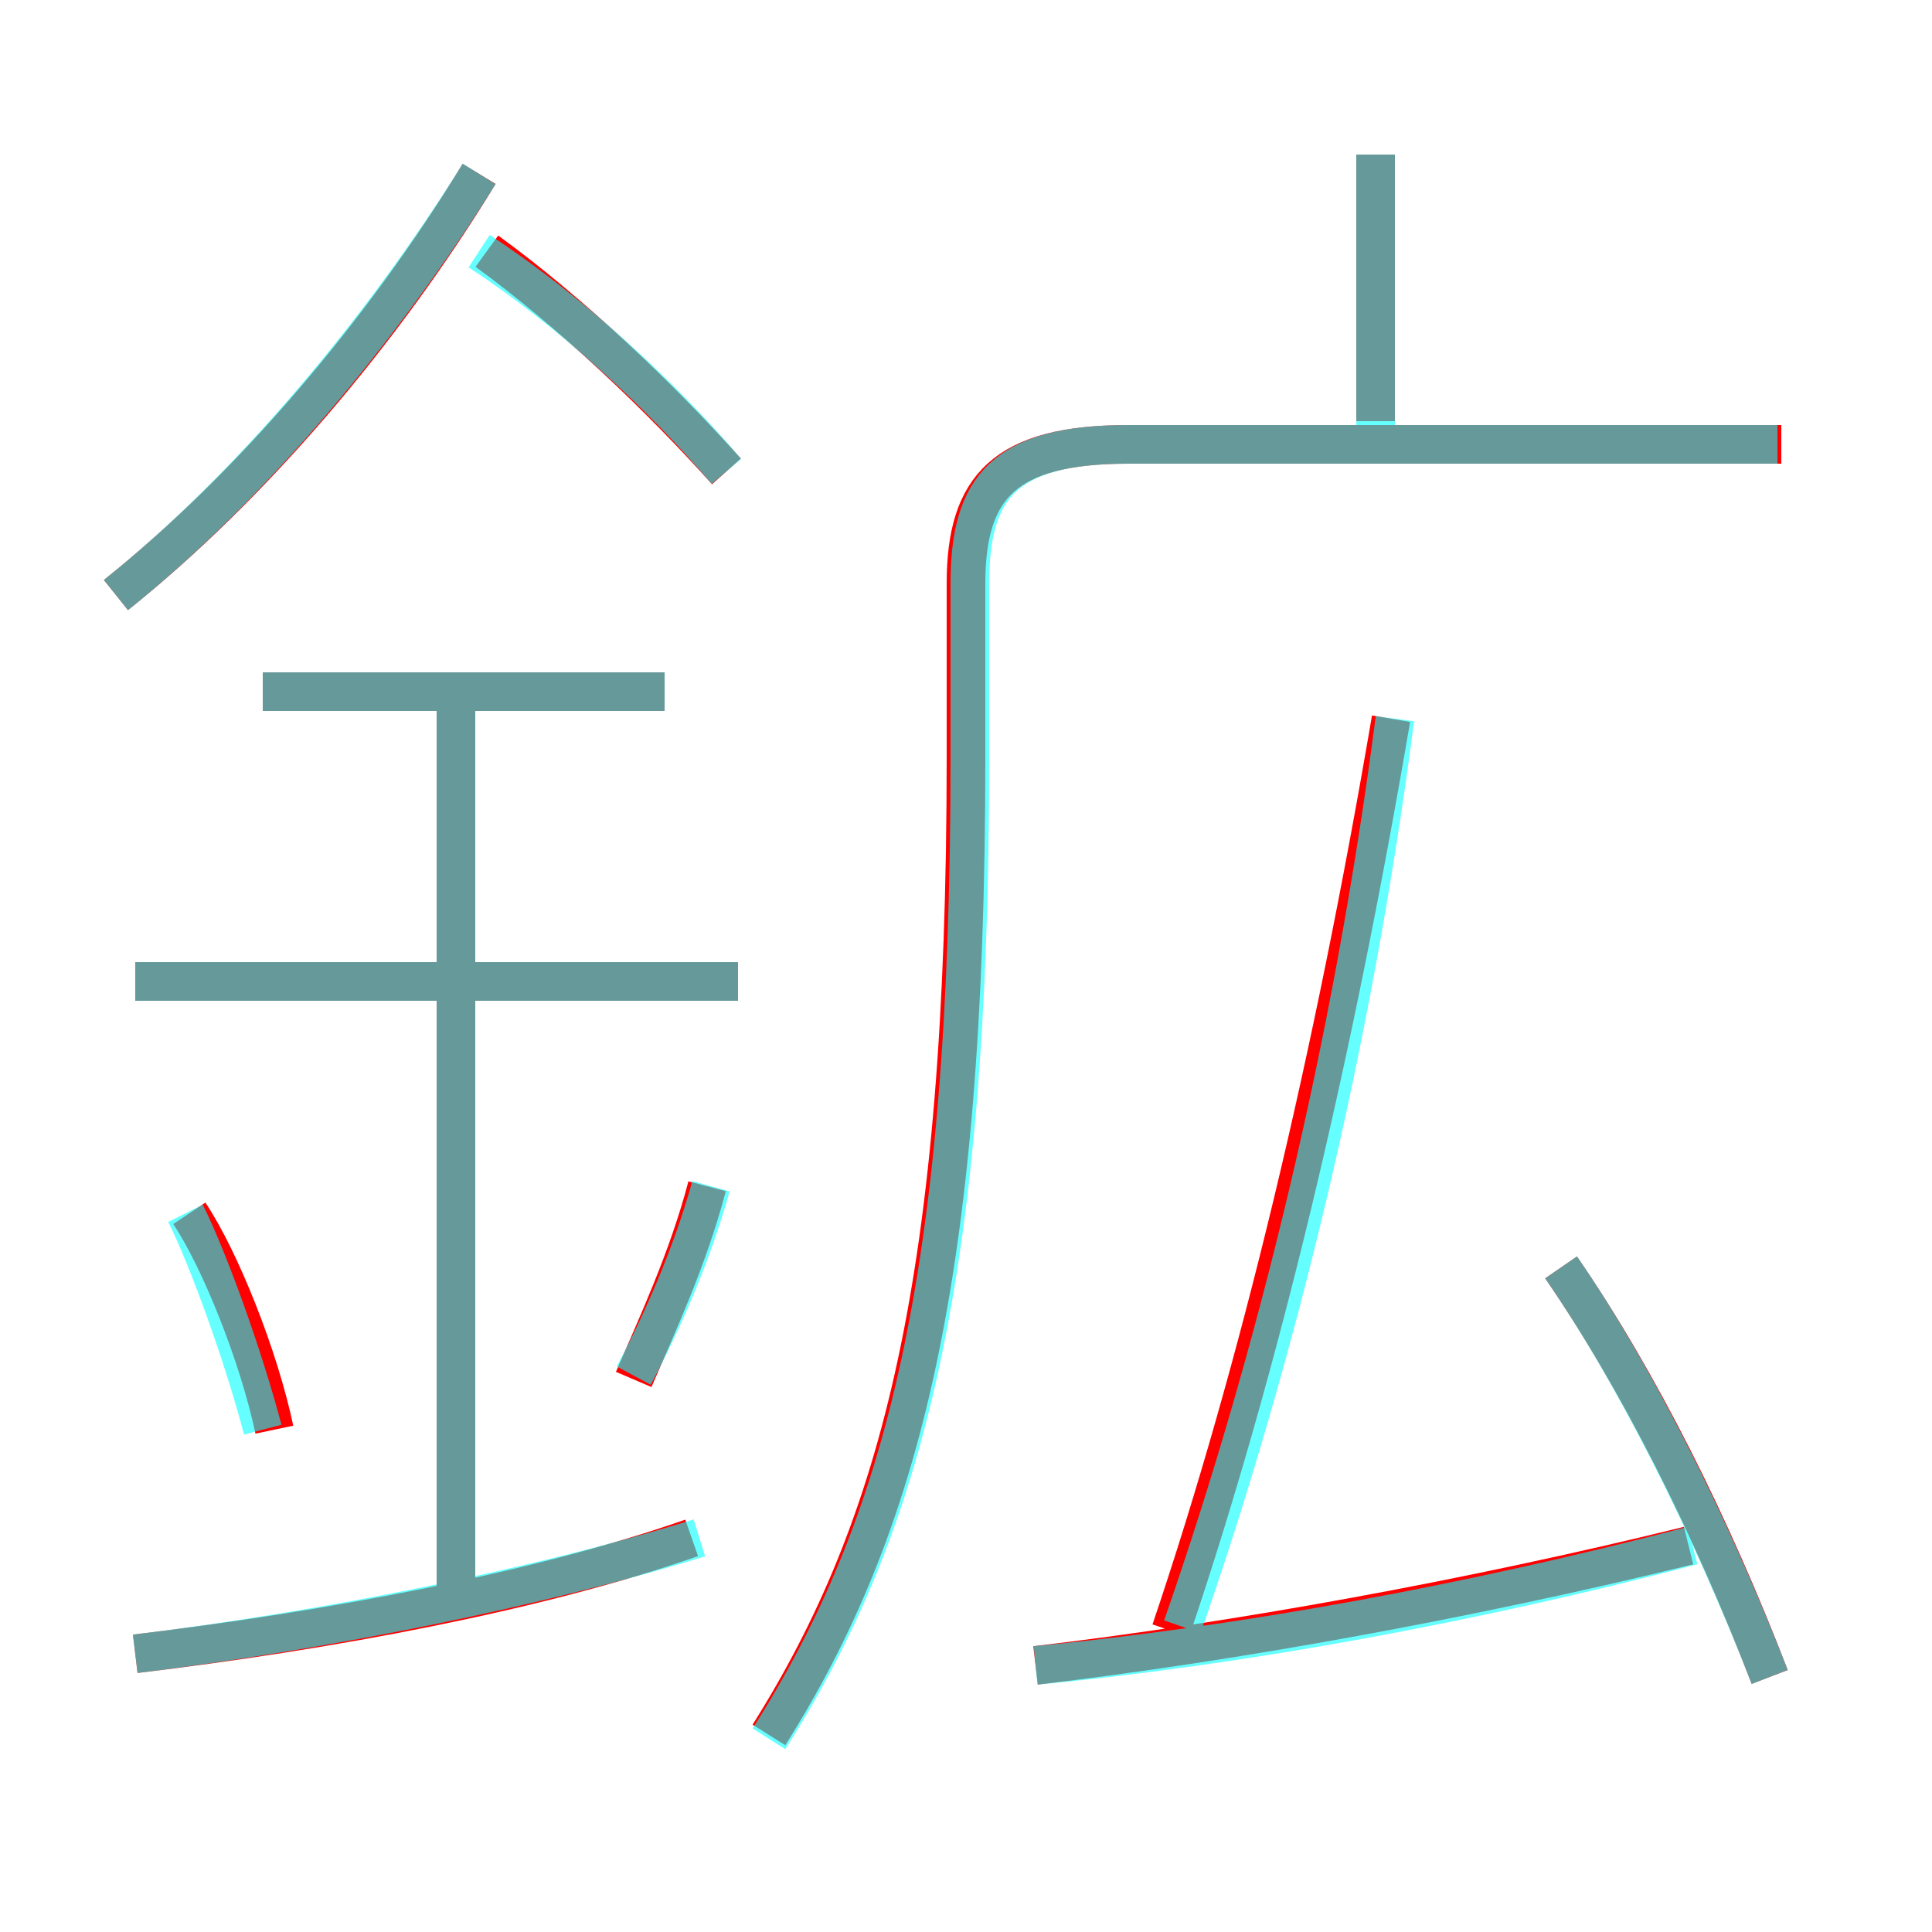 <?xml version='1.0' encoding='utf8'?>
<svg viewBox="0.0 -6.0 50.0 50.0" version="1.1" xmlns="http://www.w3.org/2000/svg">
<rect x="0.0" y="-6.0" width="50.0" height="50.0" fill="#333333" stroke="none"/>
<rect x="-1000" y="-1000" width="2000" height="2000" stroke="white" fill="white"/>
<g style="fill:none;stroke:rgba(255, 0, 0, 1);  stroke-width:1"><path d="M 19.9 0.9 C 23.3 -4.5 25.0 -10.9 25.0 -24.4 L 25.0 -28.9 C 25.0 -31.4 26.0 -32.5 29.2 -32.5 L 46.1 -32.5 M 3.5 -1.2 C 8.5 -1.8 13.9 -2.8 17.9 -4.2 M 7.1 -7.0 C 6.7 -8.9 5.7 -11.4 4.9 -12.6 M 11.8 -2.8 L 11.8 -26.1 M 16.4 -8.3 C 17.0 -9.7 17.8 -11.4 18.3 -13.3 M 19.1 -18.6 L 3.5 -18.6 M 26.8 -0.9 C 31.9 -1.5 38.0 -2.6 43.7 -4.0 M 17.2 -26.1 L 6.8 -26.1 M 3.0 -28.6 C 6.5 -31.4 9.9 -35.4 12.4 -39.5 M 30.3 -1.8 C 32.6 -8.6 34.5 -16.6 36.0 -25.4 M 45.8 -0.6 C 44.3 -4.5 42.4 -8.3 40.4 -11.2 M 18.8 -31.8 C 17.1 -33.7 14.8 -35.9 12.6 -37.5 M 35.6 -33.1 L 35.6 -40.0" transform="translate(0.0 38.0)" />
</g>
<g style="fill:none;stroke:rgba(0, 255, 255, 0.6);  stroke-width:1">
<path d="M 19.9 1.0 C 23.4 -4.5 25.1 -10.9 25.1 -24.4 L 25.1 -28.9 C 25.1 -31.4 26.0 -32.5 29.2 -32.5 L 46.0 -32.5 M 3.5 -1.2 C 8.4 -1.8 13.9 -2.9 18.1 -4.2 M 6.8 -7.0 C 6.3 -8.9 5.4 -11.4 4.8 -12.6 M 11.8 -2.9 L 11.8 -26.1 M 16.4 -8.4 C 17.1 -9.7 17.9 -11.5 18.4 -13.3 M 19.1 -18.6 L 3.5 -18.6 M 17.2 -26.1 L 6.8 -26.1 M 3.0 -28.6 C 6.5 -31.4 9.9 -35.5 12.4 -39.5 M 26.8 -0.9 C 32.1 -1.4 38.1 -2.5 43.8 -4.0 M 45.8 -0.6 C 44.2 -4.7 42.2 -8.6 40.4 -11.2 M 18.8 -31.8 C 17.1 -33.8 14.7 -36.0 12.4 -37.5 M 30.6 -1.9 C 33.0 -8.8 35.0 -16.9 36.1 -25.4 M 35.6 -32.5 L 35.6 -40.0" transform="translate(0.0 38.0)" />
</g>
</svg>